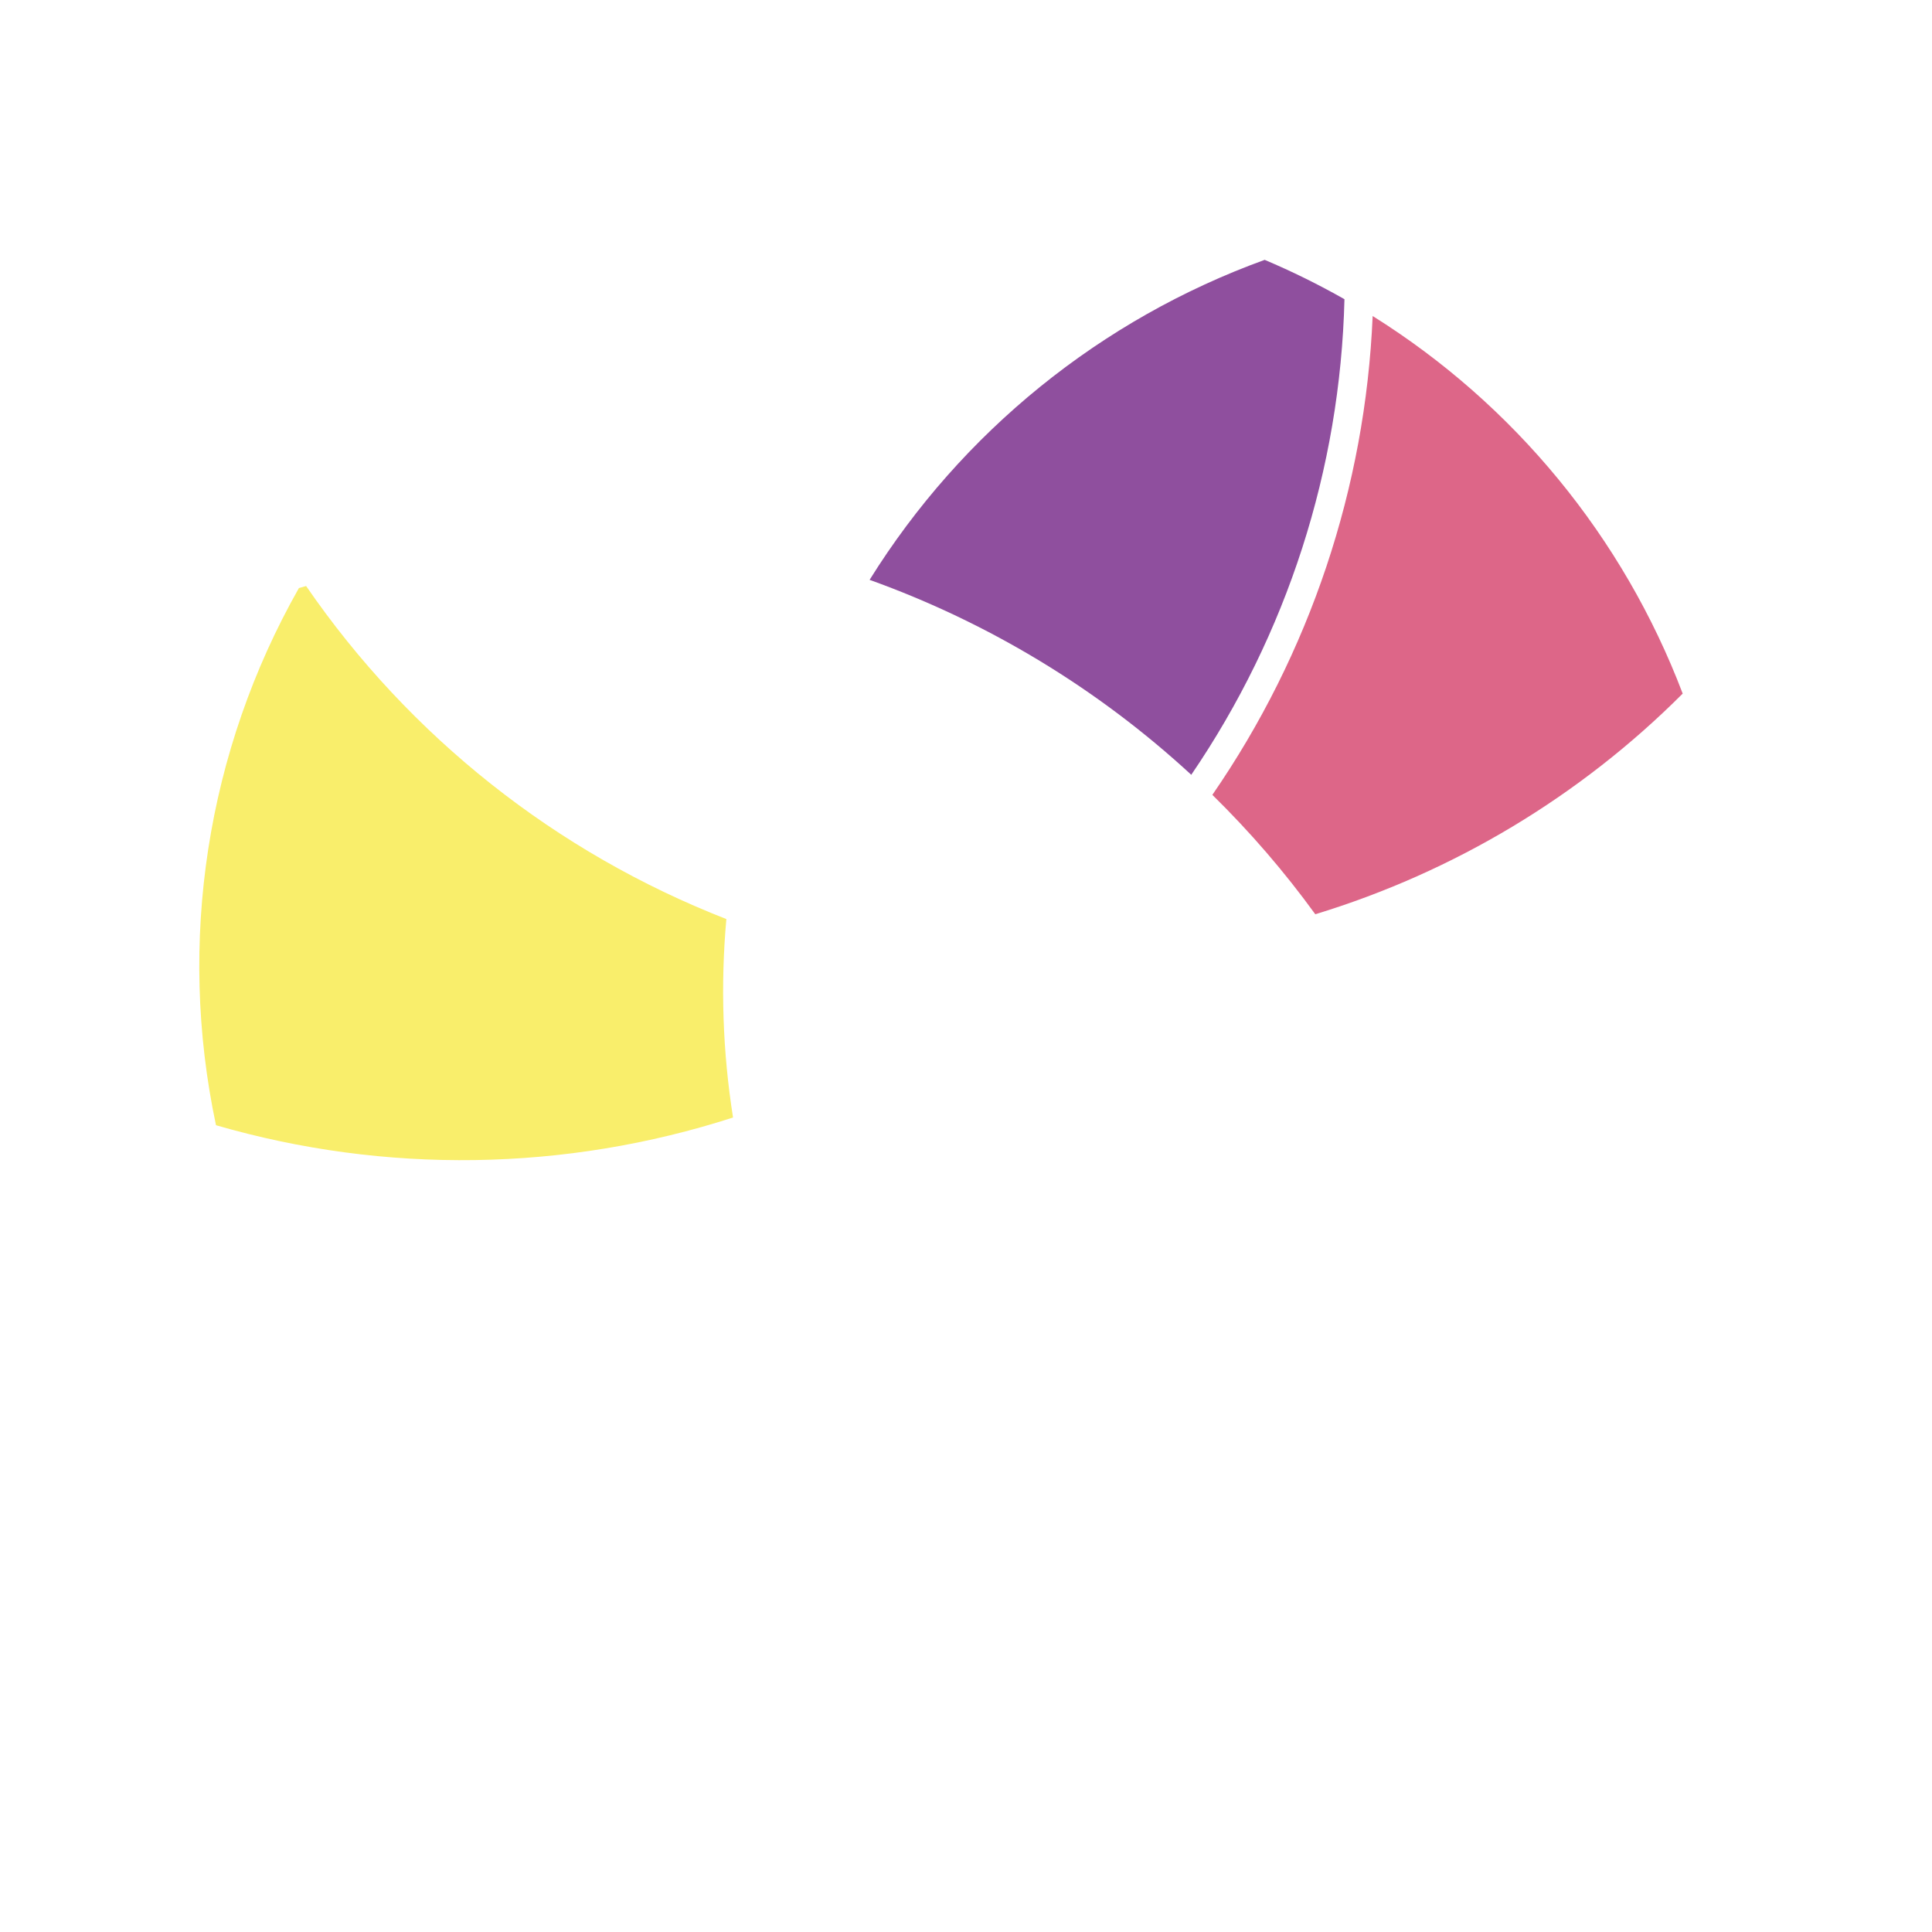 <svg id="Layer_1" style="enable-background:new 0 0 200 200;" version="1.1" viewBox="0 0 200 200" x="0px" xml:space="preserve" xmlns="http://www.w3.org/2000/svg" xmlns:xlink="http://www.w3.org/1999/xlink" y="0px"><path d="M139.178,30.973c-2.679-1.52-5.423-2.874-8.259-4.073c-16.957,6.151-31.359,17.816-40.898,33.126   c12.339,4.429,23.662,11.292,33.298,20.18C133.236,65.665,138.743,48.569,139.178,30.973z" style="fill:#8F4F9E;"/><path d="M31.689,60.666c-0.249,0.069-0.497,0.139-0.746,0.209c-9.556,16.866-12.608,36.646-8.583,55.608   c17.521,5.082,36.162,4.804,53.524-0.798c-1.075-6.794-1.307-13.694-0.691-20.545C57.566,88.267,42.409,76.257,31.689,60.666z" style="fill:#F9EE6B;"/><path d="M174.192,71.801c-10.611,10.62-23.673,18.465-38.033,22.842c-3.218-4.432-6.746-8.523-10.656-12.359   c10.089-14.631,15.841-31.813,16.594-49.57C156.772,41.895,168.042,55.621,174.192,71.801z" style="fill:#DD6688;"/></svg>